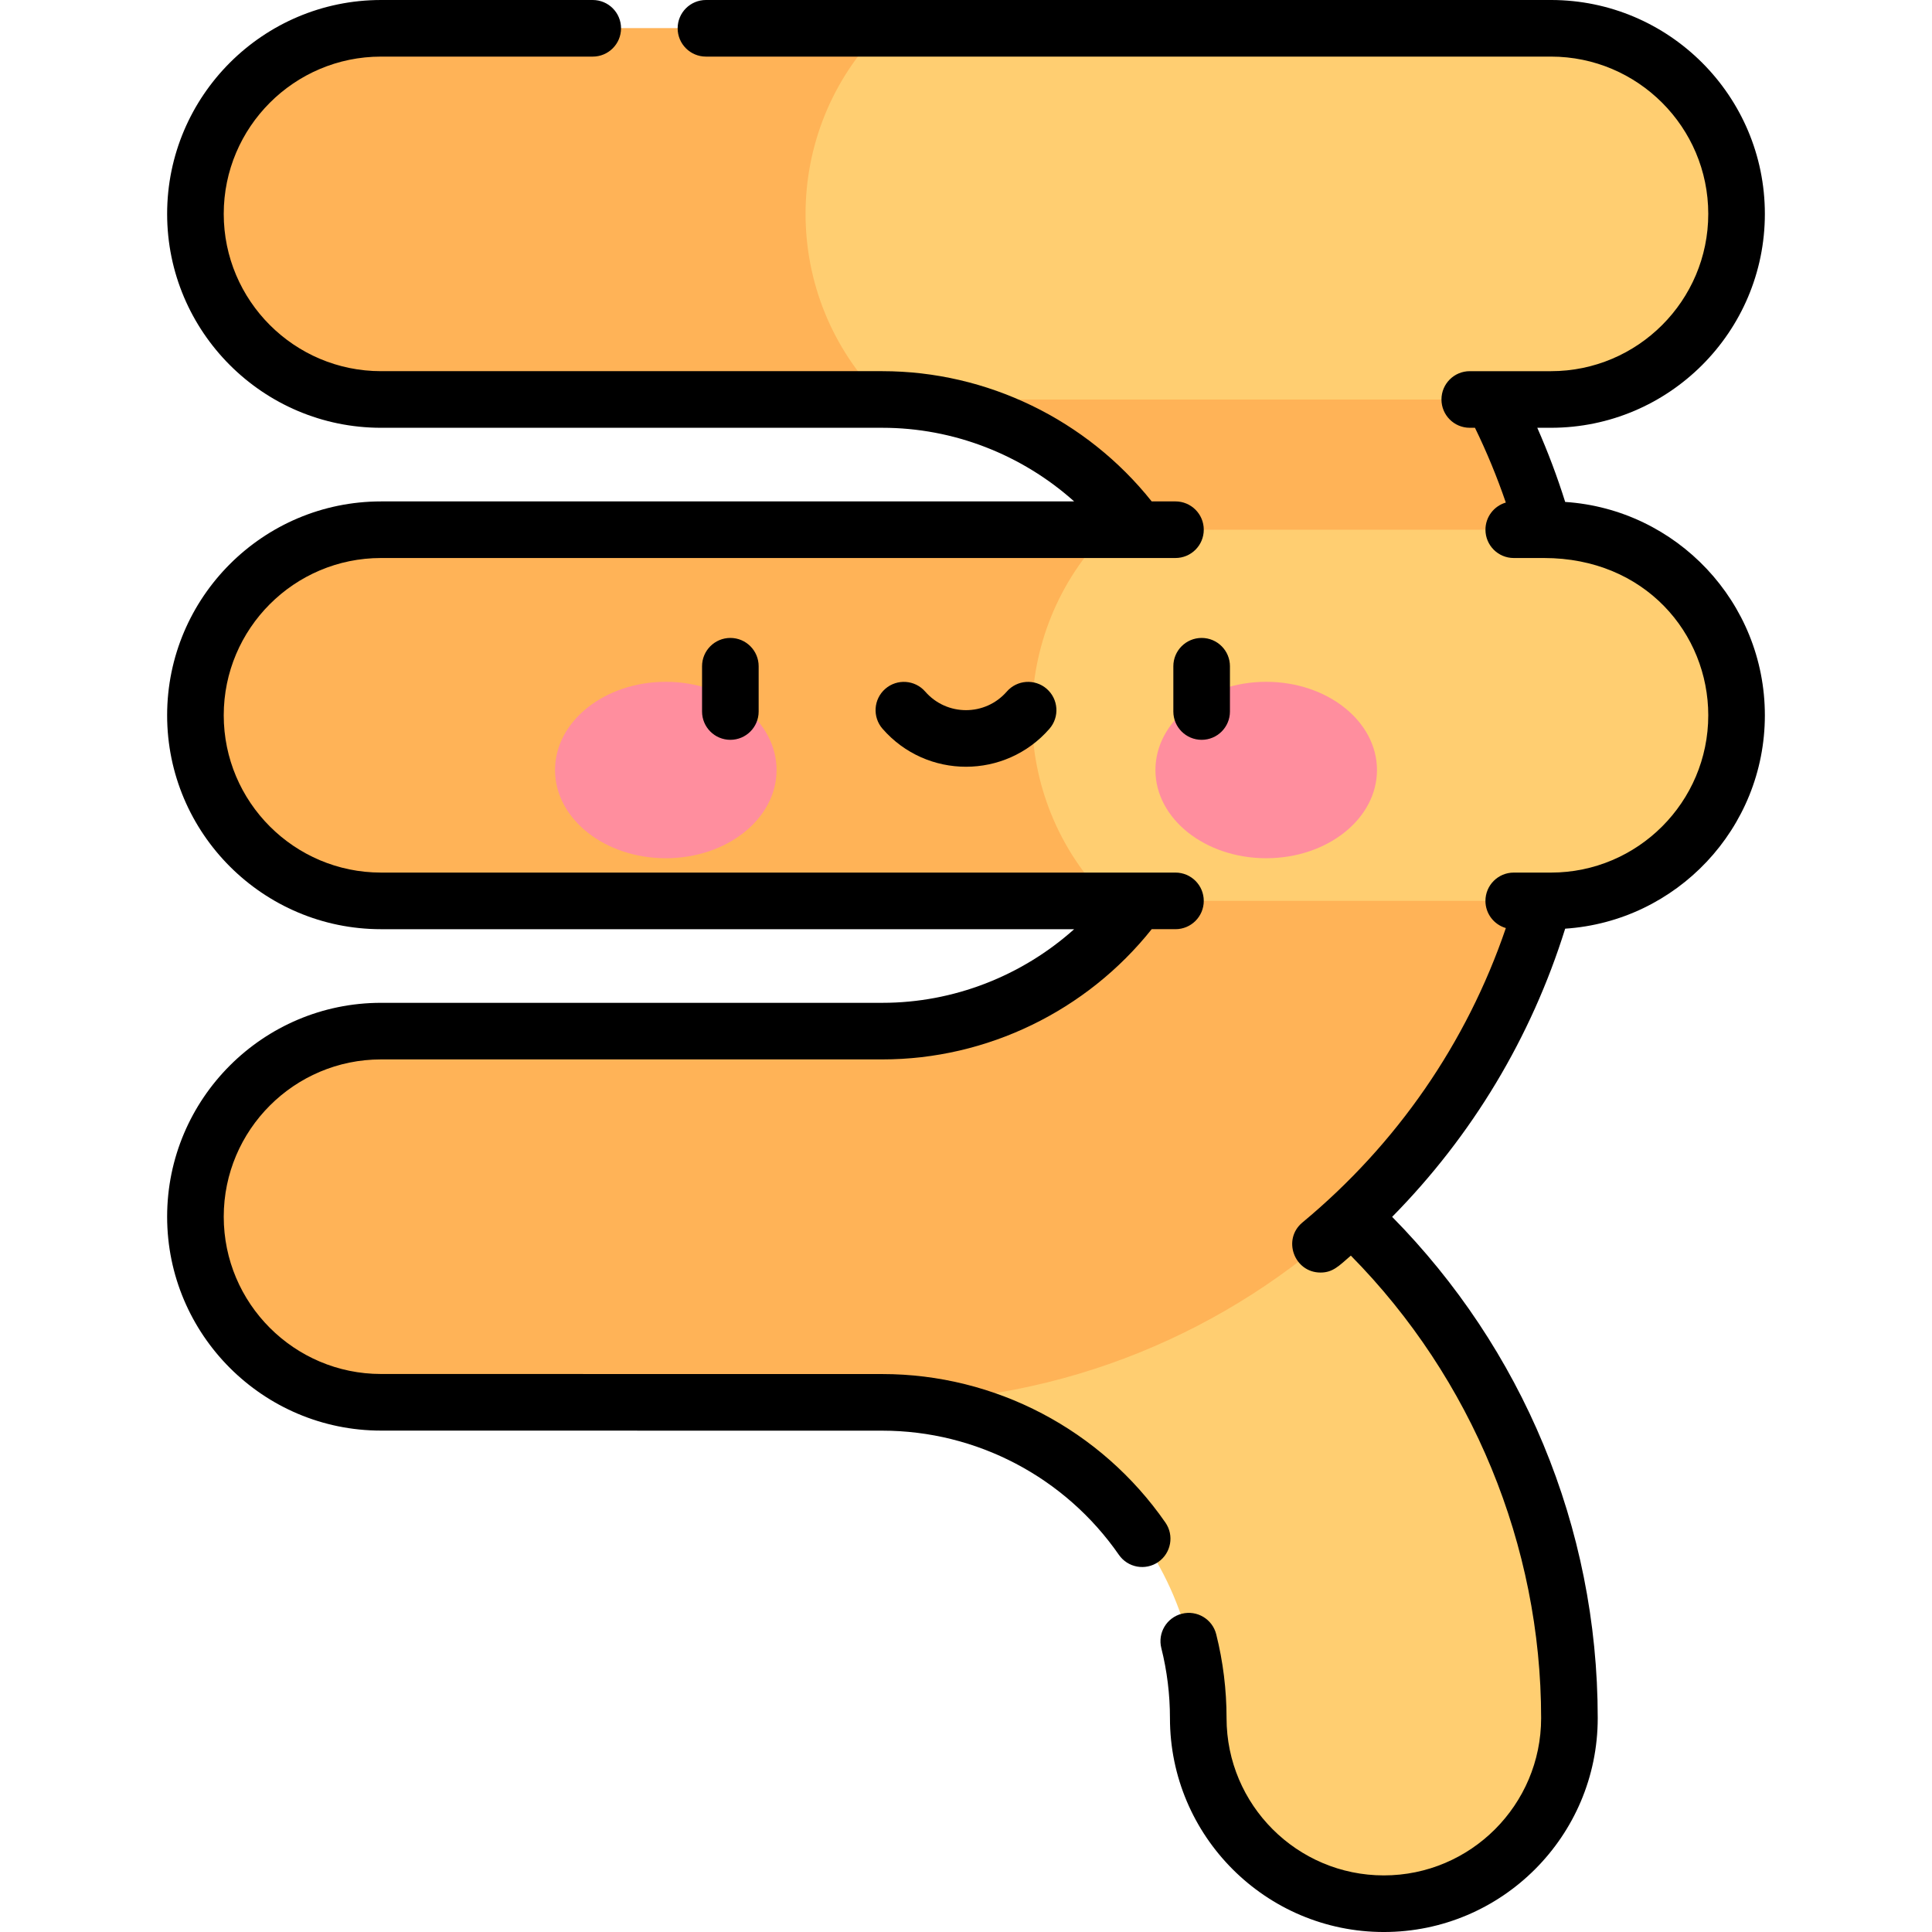 <svg id="Capa_1" enable-background="new 0 0 512 512" height="512" viewBox="0 0 512 512" width="512" xmlns="http://www.w3.org/2000/svg"><g><g><g><path d="m358.195 322.466h-124.381v49.171c46.149 0 83.734 37.53 83.734 83.68 0 27.119 22.063 49.183 49.184 49.183 27.119 0 49.183-22.063 49.183-49.183 0-52.368-22.207-99.606-57.72-132.851z" fill="#ffce71"/><path d="m415.915 189.561c0-100.389-81.673-182.061-182.061-182.061v98.366c46.149 0 83.695 37.546 83.695 83.695s-37.546 83.695-83.695 83.695h-132.879c-27.119 0-49.183 22.063-49.183 49.184 0 27.12 22.063 49.183 49.183 49.183l132.839.016c48.125 0 91.824-18.68 124.381-49.171 35.513-33.247 57.72-80.54 57.72-132.907z" fill="#ffb357"/></g><g><path d="m411.025 7.5h-177.171l-29.08 11.302v75.762l29.08 11.302h177.171c27.12 0 49.183-22.063 49.183-49.184-.001-27.119-22.064-49.182-49.183-49.182z" fill="#ffce71"/><path d="m233.854 7.5h-132.879c-27.119 0-49.183 22.063-49.183 49.183 0 27.121 22.063 49.184 49.183 49.184h132.878c-27.162-27.164-27.162-71.204.001-98.367z" fill="#ffb357"/></g><g><path d="m411.025 7.5h-177.171l-29.08 11.302v75.762l29.08 11.302h177.171c27.12 0 49.183-22.063 49.183-49.184-.001-27.119-22.064-49.182-49.183-49.182z" fill="#ffce71"/><path d="m233.854 7.5h-132.879c-27.119 0-49.183 22.063-49.183 49.183 0 27.121 22.063 49.184 49.183 49.184h132.878c-27.162-27.164-27.162-71.204.001-98.367z" fill="#ffb357"/></g><g><path d="m411.025 140.378h-117.171l-29.08 11.302v75.762l29.08 11.302h117.171c27.12 0 49.183-22.063 49.183-49.184-.001-27.118-22.064-49.182-49.183-49.182z" fill="#ffce71"/><path d="m293.854 140.378h-192.879c-27.119 0-49.183 22.063-49.183 49.183 0 27.121 22.063 49.184 49.183 49.184h192.878c-27.162-27.164-27.162-71.204.001-98.367z" fill="#ffb357"/></g></g><g fill="#ff8e9e"><path d="m176.443 180.687c-16.212 0-29.355 10.466-29.355 23.376 0 12.911 13.143 23.377 29.355 23.377s29.355-10.466 29.355-23.377c0-12.91-13.142-23.376-29.355-23.376z"/><path d="m335.557 180.687c-16.212 0-29.355 10.466-29.355 23.376 0 12.911 13.143 23.377 29.355 23.377s29.355-10.466 29.355-23.377c0-12.91-13.143-23.376-29.355-23.376z"/></g><g><path d="m414.788 133.018c-2.091-6.671-4.566-13.237-7.393-19.651h3.629c31.255 0 56.683-25.428 56.683-56.684 0-31.255-25.428-56.683-56.683-56.683h-223.941c-4.143 0-7.5 3.357-7.5 7.5s3.357 7.5 7.5 7.5h223.941c22.983 0 41.683 18.699 41.683 41.683s-18.699 41.684-41.683 41.684c-5.005 0-16.52 0-21.522 0-4.143 0-7.5 3.357-7.5 7.5s3.357 7.5 7.5 7.5h1.379c3.133 6.432 5.862 13.061 8.177 19.817-3.118.91-5.397 3.784-5.397 7.196 0 4.143 3.357 7.5 7.5 7.5h8.025c26.802 0 43.522 20.089 43.522 41.682 0 22.984-18.699 41.684-41.683 41.684h-9.868c-4.143 0-7.5 3.357-7.5 7.5 0 3.417 2.286 6.294 5.411 7.199-10.374 30.419-28.874 57.245-53.907 78.023-5.413 4.492-2.179 13.271 4.794 13.271 3.259 0 4.842-1.721 8.03-4.488 32.124 32.557 50.43 76.833 50.43 122.567 0 22.983-18.698 41.683-41.682 41.683s-41.684-18.699-41.684-41.683c0-7.513-.922-14.987-2.74-22.217-1.01-4.018-5.088-6.457-9.103-5.444-4.018 1.01-6.455 5.086-5.444 9.103 1.518 6.034 2.287 12.278 2.287 18.559 0 31.255 25.428 56.683 56.684 56.683 31.254 0 56.682-25.428 56.682-56.683 0-50.942-20.21-98.057-54.483-132.84 21.187-21.489 36.843-47.517 45.856-76.372 29.505-1.945 52.92-26.555 52.92-56.545-.001-29.99-23.415-54.599-52.92-56.544z"/><path d="m186.051 176.56v12c0 4.143 3.357 7.5 7.5 7.5s7.5-3.357 7.5-7.5v-12c0-4.143-3.357-7.5-7.5-7.5s-7.5 3.357-7.5 7.5z"/><path d="m310.948 176.56v12c0 4.143 3.357 7.5 7.5 7.5s7.5-3.357 7.5-7.5v-12c0-4.143-3.357-7.5-7.5-7.5s-7.5 3.357-7.5 7.5z"/><path d="m266.81 183.275c-5.725 6.569-15.899 6.564-21.619 0-2.723-3.122-7.46-3.448-10.582-.727-3.123 2.722-3.447 7.46-.727 10.582 11.704 13.429 32.543 13.416 44.236 0 2.721-3.122 2.396-7.86-.727-10.582s-7.86-2.395-10.581.727z"/><path d="m308.848 403.501c-17.093-24.648-45.143-39.363-75.032-39.363l-132.84-.017c-22.983 0-41.683-18.698-41.683-41.682s18.699-41.684 41.683-41.684h132.878c27.709 0 54.094-12.836 71.357-34.512h6.301c4.143 0 7.5-3.357 7.5-7.5s-3.357-7.5-7.5-7.5h-210.536c-22.984 0-41.683-18.699-41.683-41.684 0-22.983 18.698-41.682 41.683-41.682h210.537c4.143 0 7.5-3.357 7.5-7.5s-3.357-7.5-7.5-7.5h-6.301c-17.264-21.676-43.649-34.513-71.358-34.513h-132.878c-22.983 0-41.683-18.699-41.683-41.684 0-22.981 18.699-41.68 41.683-41.68h56.107c4.143 0 7.5-3.357 7.5-7.5s-3.357-7.5-7.5-7.5h-56.107c-31.255 0-56.683 25.428-56.683 56.683 0 31.256 25.428 56.684 56.683 56.684h132.878c18.833 0 36.939 7.104 50.809 19.513h-183.687c-31.255 0-56.683 25.428-56.683 56.682 0 31.256 25.428 56.684 56.683 56.684h183.687c-13.869 12.408-31.976 19.512-50.809 19.512h-132.878c-31.255 0-56.683 25.428-56.683 56.684 0 31.254 25.428 56.682 56.682 56.682l132.84.017c24.975 0 48.416 12.303 62.707 32.91 2.359 3.402 7.028 4.252 10.438 1.89 3.402-2.364 4.248-7.037 1.888-10.44z"/></g></g></svg>